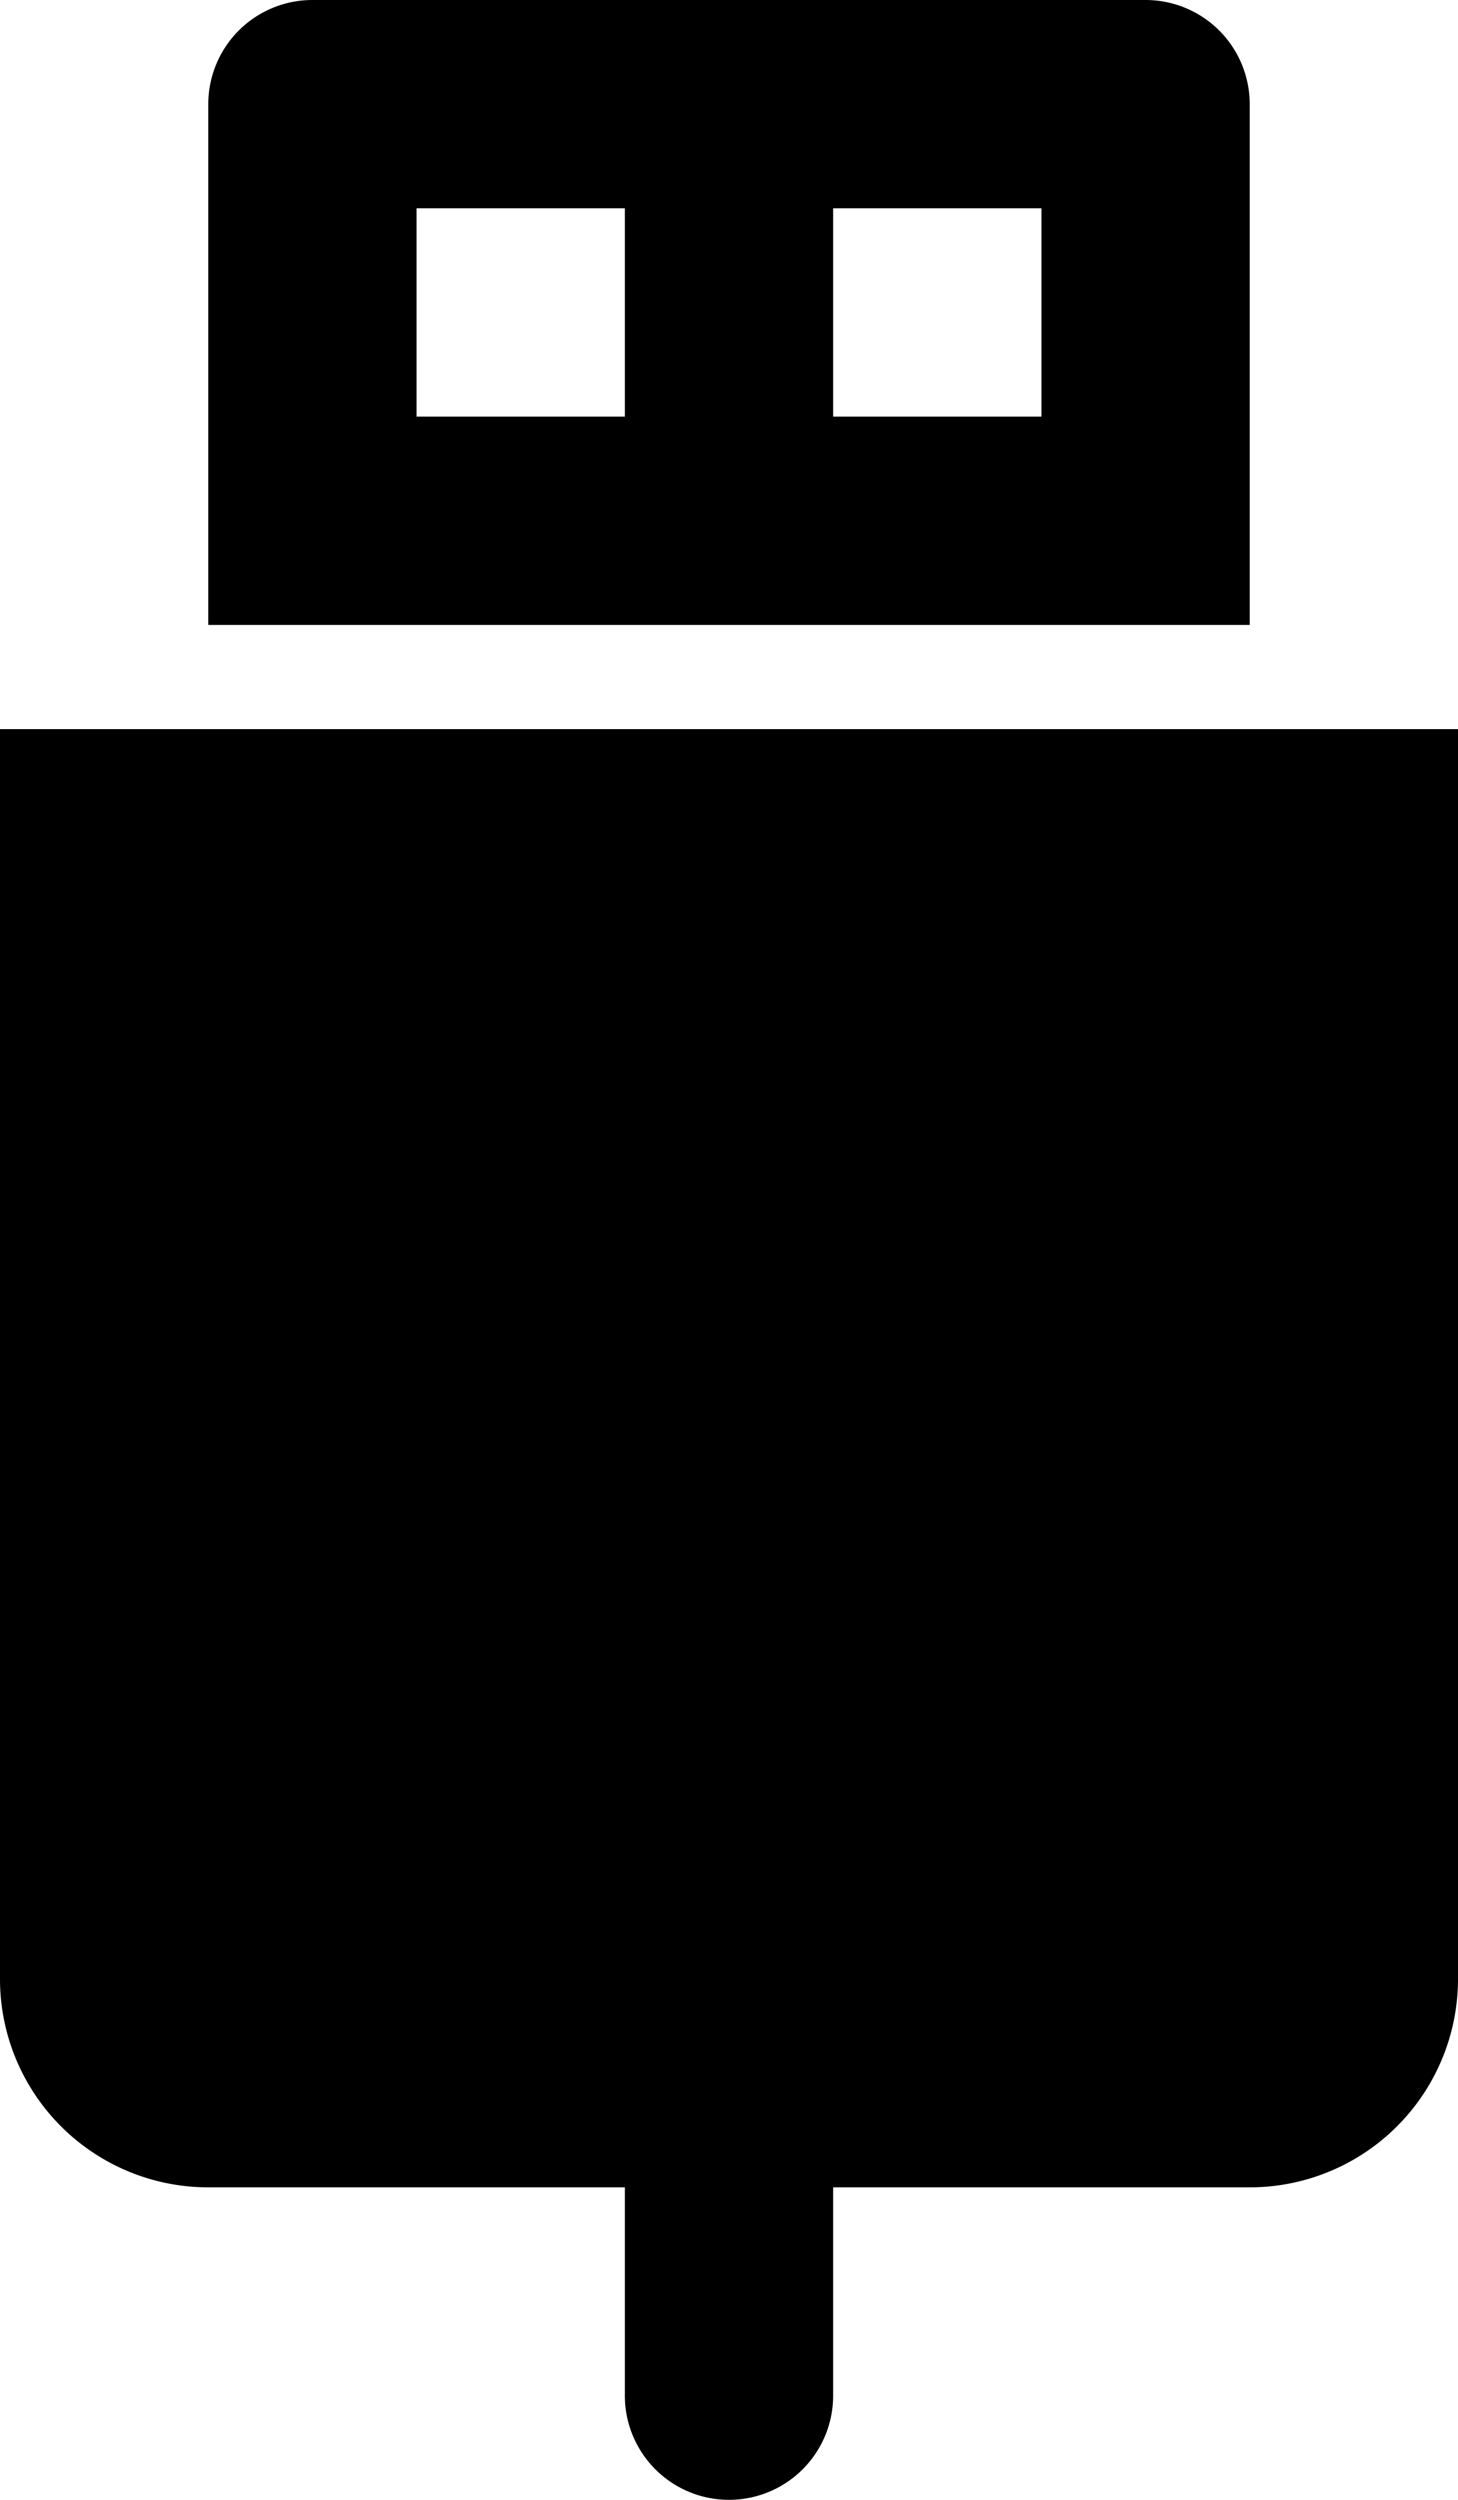 <svg xmlns="http://www.w3.org/2000/svg" width="14" height="24" viewBox="0 0 14 24">
  <defs>
    <style>
      .cls-1 {
        fill-rule: evenodd;
      }
    </style>
  </defs>
  <path id="usb-driver" class="cls-1" d="M17,21H13v2a1,1,0,0,1-2,0V21H7a2,2,0,0,1-2-2V7H19V19A2,2,0,0,1,17,21ZM7,1A1,1,0,0,1,8,0h8a1,1,0,0,1,1,1V6H7V1Zm6,3h2V2H13V4ZM9,4h2V2H9V4Z" transform="translate(-5)"/>
</svg>
